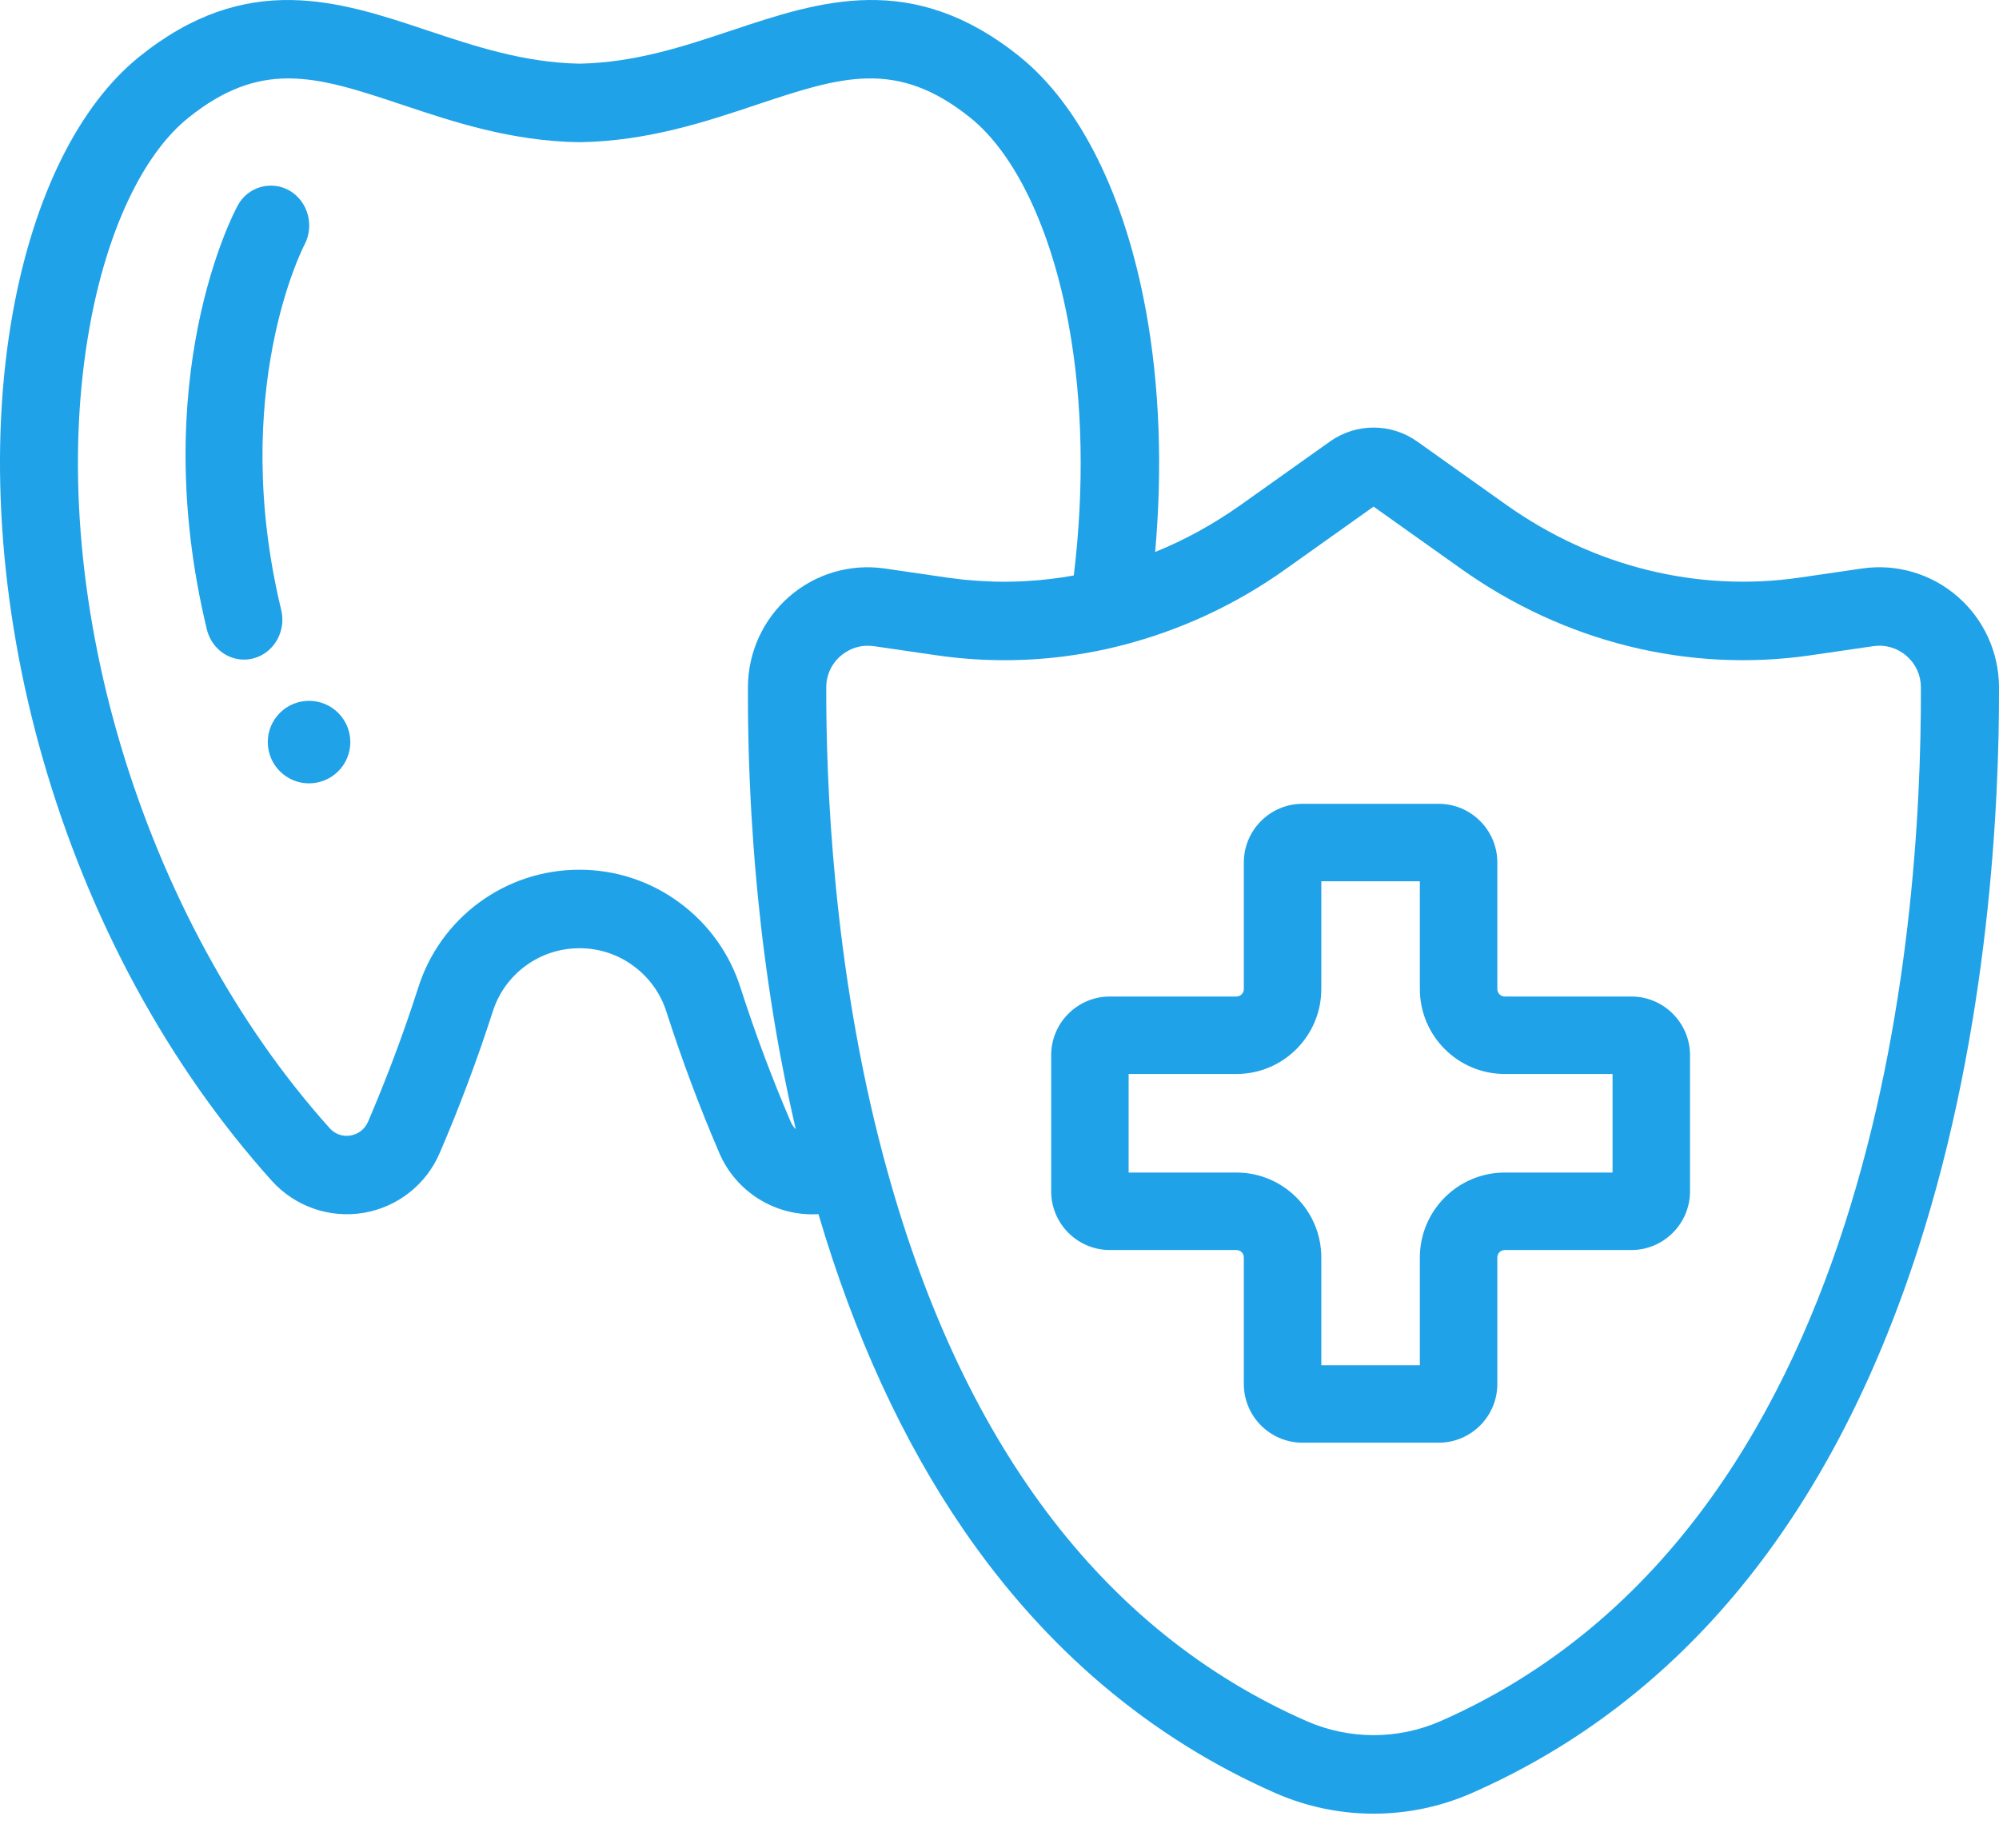 <?xml version="1.0" encoding="UTF-8"?>
<svg width="53px" height="49px" viewBox="0 0 53 49" version="1.1" xmlns="http://www.w3.org/2000/svg" xmlns:xlink="http://www.w3.org/1999/xlink">
    <!-- Generator: Sketch 48.1 (47250) - http://www.bohemiancoding.com/sketch -->
    <title>teeth-5</title>
    <desc>Created with Sketch.</desc>
    <defs></defs>
    <g id="Page-1" stroke="none" stroke-width="1" fill="none" fill-rule="evenodd">
        <g id="teeth-5" fill="#20A2E8" fill-rule="nonzero">
            <g id="Group">
                <g id="tg2xa-link">
                    <path d="M38.19,45.631 C37.06,46.125 35.776,46.125 34.646,45.631 C29.198,43.235 25.418,38.189 23.414,30.631 C22.084,25.624 21.899,20.707 21.907,18.221 C21.906,17.862 22.082,17.525 22.377,17.321 L22.407,17.301 C22.459,17.267 22.513,17.237 22.569,17.211 L22.606,17.196 C22.629,17.186 22.653,17.179 22.676,17.171 L22.708,17.161 C22.743,17.151 22.778,17.143 22.813,17.136 L22.828,17.134 C22.858,17.129 22.89,17.125 22.921,17.123 L22.957,17.121 C22.983,17.12 23.009,17.119 23.036,17.121 L23.063,17.121 C23.099,17.123 23.134,17.126 23.17,17.131 L24.818,17.371 C25.914,17.531 27.014,17.545 28.103,17.416 L28.157,17.41 L28.252,17.397 C28.622,17.348 28.992,17.284 29.358,17.202 L29.374,17.198 C29.468,17.177 29.562,17.155 29.656,17.131 L29.657,17.131 C31.253,16.733 32.759,16.038 34.097,15.081 L36.418,13.431 L38.74,15.081 C41.484,17.031 44.778,17.845 48.018,17.371 L49.666,17.131 C49.988,17.084 50.301,17.176 50.548,17.389 C50.793,17.602 50.928,17.897 50.929,18.221 C50.951,24.769 49.753,40.546 38.191,45.631 L38.19,45.631 Z M19.641,26.209 C19.356,25.294 18.786,24.495 18.013,23.929 C17.246,23.361 16.316,23.056 15.361,23.058 C13.397,23.055 11.661,24.333 11.081,26.209 C10.696,27.404 10.255,28.58 9.76,29.734 C9.679,29.93 9.502,30.07 9.293,30.104 C9.09,30.14 8.882,30.068 8.745,29.914 C3.729,24.334 1.114,15.577 2.385,8.618 C2.846,6.088 3.795,4.087 4.989,3.126 C5.942,2.359 6.781,2.079 7.646,2.079 C8.569,2.079 9.523,2.397 10.68,2.783 C12.022,3.231 13.543,3.739 15.342,3.77 L15.378,3.77 C17.178,3.739 18.699,3.231 20.041,2.783 C22.282,2.036 23.763,1.541 25.731,3.125 C26.926,4.088 27.876,6.09 28.337,8.618 C28.707,10.646 28.752,12.928 28.47,15.256 L28.448,15.26 C28.054,15.331 27.656,15.379 27.256,15.402 L27.189,15.407 C26.918,15.421 26.646,15.426 26.374,15.42 L26.367,15.42 C26.242,15.416 26.117,15.41 25.992,15.402 C25.969,15.402 25.946,15.4 25.923,15.398 C25.801,15.39 25.678,15.38 25.556,15.368 L25.486,15.36 C25.36,15.346 25.233,15.33 25.106,15.312 L23.46,15.072 C22.549,14.939 21.625,15.209 20.93,15.813 C20.234,16.417 19.833,17.293 19.83,18.215 L19.83,18.592 L19.831,18.804 L19.832,18.91 L19.834,19.112 L19.836,19.228 L19.84,19.428 L19.842,19.554 L19.847,19.751 L19.85,19.885 L19.856,20.085 L19.86,20.219 L19.868,20.429 L19.873,20.561 L19.883,20.781 C19.883,20.825 19.886,20.868 19.888,20.911 L19.899,21.147 L19.905,21.267 L19.92,21.535 L19.925,21.63 C19.94,21.876 19.956,22.126 19.975,22.38 L19.982,22.47 L20.004,22.76 L20.014,22.893 L20.036,23.146 L20.05,23.296 L20.072,23.539 L20.087,23.699 C20.108,23.913 20.131,24.126 20.154,24.34 L20.173,24.51 L20.2,24.749 L20.22,24.92 L20.251,25.164 L20.273,25.334 C20.283,25.419 20.295,25.504 20.307,25.589 L20.329,25.752 L20.369,26.037 L20.389,26.172 C20.431,26.457 20.475,26.742 20.522,27.027 L20.543,27.151 L20.595,27.459 C20.605,27.512 20.615,27.565 20.623,27.617 L20.673,27.893 L20.706,28.069 C20.734,28.217 20.762,28.365 20.792,28.513 L20.844,28.77 L20.883,28.958 L20.937,29.214 L20.978,29.401 L21.036,29.662 L21.078,29.846 L21.098,29.938 C21.039,29.879 20.993,29.81 20.961,29.733 C20.466,28.58 20.026,27.404 19.641,26.209 Z M51.899,15.813 C51.203,15.209 50.279,14.938 49.367,15.072 L47.72,15.312 C45.008,15.708 42.243,15.022 39.934,13.382 L37.573,11.704 C36.881,11.213 35.955,11.213 35.263,11.704 L32.902,13.382 C32.182,13.892 31.422,14.312 30.627,14.634 C30.825,12.4 30.744,10.217 30.383,8.242 C29.826,5.185 28.636,2.79 27.034,1.5 C24.186,-0.79 21.75,0.022 19.395,0.808 C18.14,1.226 16.842,1.66 15.365,1.688 C13.889,1.66 12.591,1.226 11.335,0.808 C8.98,0.022 6.545,-0.79 3.696,1.501 C2.096,2.789 0.907,5.183 0.348,8.241 C-0.309,11.838 -0.03,16.053 1.134,20.11 C2.358,24.377 4.459,28.25 7.211,31.31 C7.826,31.989 8.745,32.307 9.649,32.153 C10.552,31.998 11.313,31.392 11.667,30.547 C12.189,29.332 12.653,28.093 13.059,26.835 C13.372,25.825 14.307,25.137 15.365,25.139 C15.885,25.139 16.379,25.301 16.796,25.609 C17.214,25.916 17.518,26.34 17.673,26.835 C18.078,28.094 18.541,29.333 19.063,30.548 C19.504,31.599 20.562,32.257 21.7,32.189 C22.647,35.399 23.937,38.209 25.545,40.553 C27.727,43.734 30.51,46.083 33.817,47.538 C35.475,48.265 37.362,48.265 39.02,47.538 C44.577,45.094 48.562,40.228 50.866,33.073 C52.746,27.237 53.01,21.259 53,18.214 C52.997,17.293 52.596,16.417 51.9,15.814 L51.899,15.813 Z" id="tg2xa"></path>
                </g>
            </g>
            <g id="Group" transform="translate(27, 21)">
                <g id="tg2xb-link">
                    <path d="M15.754,10.086 L12.896,10.086 C11.654,10.087 10.647,11.094 10.645,12.336 L10.645,15.194 L8.032,15.194 L8.032,12.336 C8.032,11.096 7.022,10.086 5.782,10.086 L2.924,10.086 L2.924,7.473 L5.782,7.473 C7.022,7.473 8.032,6.463 8.032,5.222 L8.032,2.364 L10.645,2.364 L10.645,5.222 C10.646,6.464 11.653,7.471 12.895,7.473 L15.754,7.473 L15.754,10.086 Z M16.251,5.419 L12.896,5.419 C12.787,5.419 12.699,5.331 12.699,5.222 L12.699,1.866 C12.699,1.008 12.001,0.31 11.143,0.31 L7.535,0.31 C6.676,0.31 5.978,1.008 5.978,1.866 L5.978,5.222 C5.978,5.33 5.89,5.418 5.782,5.419 L2.426,5.419 C1.568,5.419 0.87,6.117 0.87,6.975 L0.87,10.583 C0.87,11.442 1.568,12.14 2.426,12.14 L5.782,12.14 C5.89,12.14 5.978,12.228 5.978,12.336 L5.978,15.692 C5.978,16.55 6.676,17.248 7.535,17.248 L11.143,17.248 C12.001,17.248 12.699,16.55 12.699,15.692 L12.699,12.336 C12.699,12.228 12.787,12.14 12.896,12.14 L16.251,12.14 C17.109,12.14 17.808,11.442 17.808,10.583 L17.808,6.975 C17.808,6.117 17.109,5.419 16.251,5.419 Z" id="tg2xb"></path>
                </g>
            </g>
            <g id="Group" transform="translate(4, 4)">
                <g id="tg2xc-link">
                    <path d="M3.456,12.17 C2.063,6.396 4.038,2.554 4.069,2.496 C4.342,1.986 4.169,1.344 3.681,1.056 C3.446,0.919 3.164,0.885 2.903,0.961 C2.641,1.037 2.422,1.217 2.297,1.459 C2.197,1.642 -0.121,6.033 1.484,12.686 C1.601,13.166 2.014,13.487 2.469,13.487 C2.552,13.487 2.635,13.477 2.718,13.455 C3.263,13.312 3.593,12.737 3.456,12.17 Z" id="tg2xc"></path>
                </g>
            </g>
            <g id="Group" transform="translate(7, 18)">
                <g id="tg2xd-link">
                    <path d="M1.193,0.58 C0.59,0.58 0.1,1.069 0.1,1.672 L0.1,1.675 C0.101,2.279 0.591,2.769 1.195,2.768 C1.799,2.767 2.289,2.277 2.288,1.673 C2.287,1.069 1.797,0.579 1.193,0.58 Z" id="tg2xd"></path>
                </g>
            </g>
        </g>
    </g>
</svg>